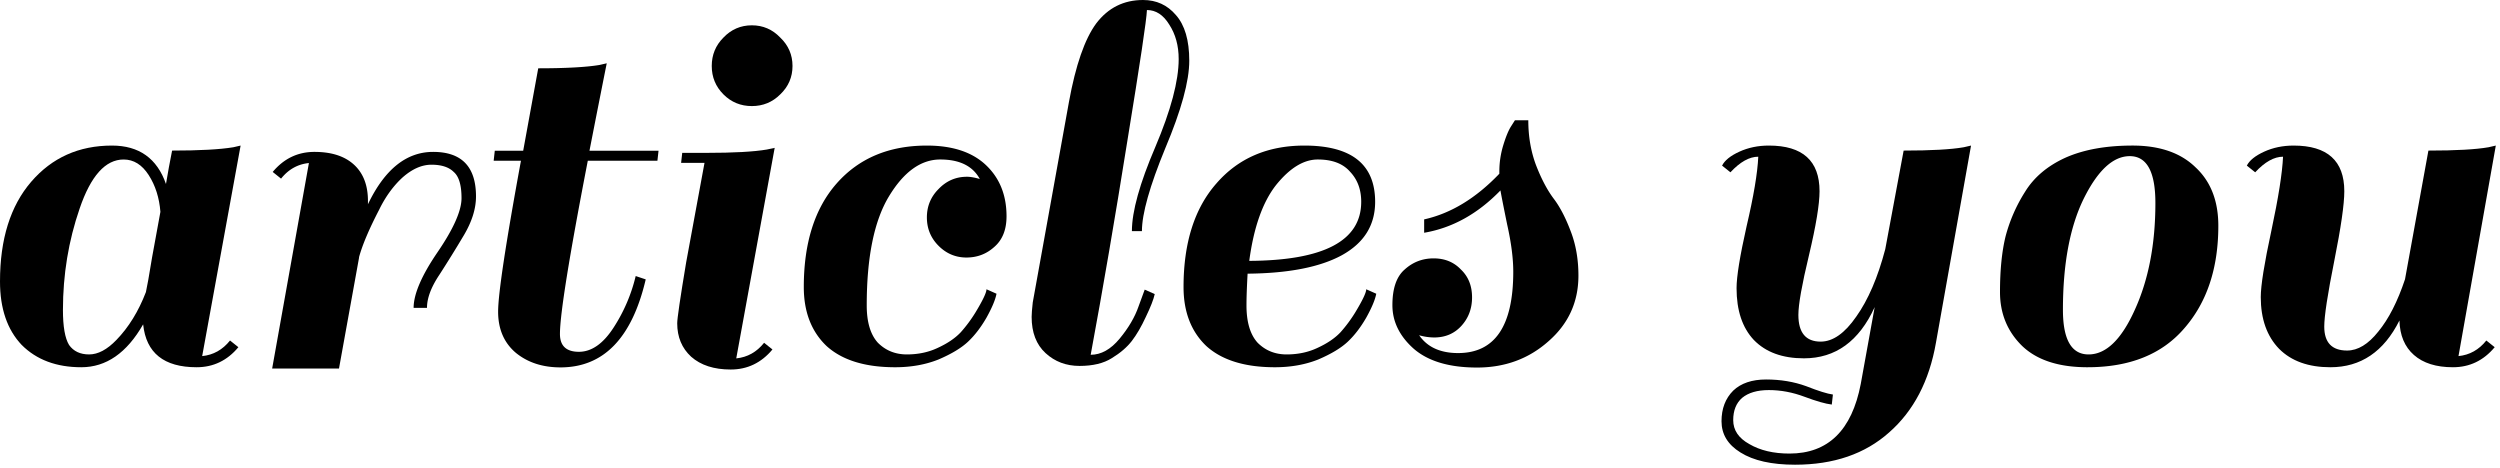 <svg xmlns="http://www.w3.org/2000/svg" fill="none" viewBox="0 0 395 74">
  <path fill="#000" d="M31.064 58.024c-5.163 0-7.979-2.259-8.448-6.776-2.581 4.517-5.837 6.776-9.768 6.776-3.93 0-7.07-1.173-9.416-3.52C1.144 52.099 0 48.754 0 44.472c0-6.688 1.643-11.939 4.928-15.752C8.213 24.907 12.467 23 17.688 23c4.283 0 7.128 2.024 8.536 6.072.293-1.76.616-3.52.968-5.28 4.341 0 7.568-.176 9.68-.528L38.016 23l-6.072 33.264c1.76-.176 3.227-.997 4.4-2.464l1.32 1.056c-1.76 2.112-3.96 3.168-6.6 3.168ZM9.944 48.96c0 2.64.323 4.488.968 5.544.704.997 1.76 1.496 3.168 1.496 1.408 0 2.845-.763 4.312-2.288 1.936-1.995 3.49-4.517 4.664-7.568.176-.763.499-2.581.968-5.456.528-2.933.968-5.339 1.32-7.216-.176-2.23-.792-4.165-1.848-5.808-1.056-1.643-2.376-2.464-3.96-2.464-2.875 0-5.192 2.581-6.952 7.744-1.76 5.104-2.64 10.443-2.64 16.016Z"/>
  <path fill="#000" d="M43.088 27.168c1.76-2.112 3.96-3.168 6.6-3.168 2.699 0 4.781.675 6.248 2.024 1.467 1.35 2.2 3.256 2.2 5.72v.528C60.776 26.757 64.208 24 68.432 24c4.517 0 6.776 2.347 6.776 7.04 0 1.936-.645 3.99-1.936 6.16a194.231 194.231 0 0 1-3.872 6.248c-1.29 1.936-1.936 3.667-1.936 5.192h-2.112c0-2.17 1.261-5.104 3.784-8.8 2.523-3.696 3.784-6.541 3.784-8.536 0-2.053-.41-3.432-1.232-4.136-.763-.763-1.936-1.144-3.52-1.144-1.525 0-3.05.675-4.576 2.024-1.467 1.35-2.699 3.05-3.696 5.104-1.584 3.05-2.64 5.544-3.168 7.48v.088L53.56 58.232H43l5.808-32.472c-1.76.176-3.227.997-4.4 2.464l-1.32-1.056Z"/>
  <path fill="#000" d="m82.664 23.816 2.376-13.024c4.341 0 7.568-.176 9.68-.528L95.864 10c-.821 4.107-1.73 8.712-2.728 13.816h10.912l-.176 1.584h-11c-2.933 15.136-4.4 24.259-4.4 27.368 0 1.877.997 2.816 2.992 2.816s3.813-1.261 5.456-3.784a26.014 26.014 0 0 0 3.52-8.184l1.584.528c-2.17 9.27-6.659 13.904-13.464 13.904-2.816 0-5.163-.763-7.04-2.288-1.877-1.584-2.816-3.755-2.816-6.512 0-2.816 1.203-10.765 3.608-23.848H78l.176-1.584h4.488Z"/>
  <path fill="#000" d="M122.048 55.216c-1.76 2.112-3.96 3.168-6.6 3.168-2.64 0-4.723-.675-6.248-2.024-1.467-1.35-2.2-3.11-2.2-5.28 0-.763.469-3.96 1.408-9.592l2.904-15.752h-3.696l.176-1.584h3.784c4.341 0 7.539-.176 9.592-.528l1.232-.264-6.072 33.264c1.76-.176 3.227-.997 4.4-2.464l1.32 1.056Zm-7.744-40.304c-1.232-1.232-1.848-2.728-1.848-4.488 0-1.76.616-3.256 1.848-4.488C115.536 4.646 117.032 4 118.792 4c1.76 0 3.256.645 4.488 1.936 1.291 1.232 1.936 2.728 1.936 4.488 0 1.76-.645 3.256-1.936 4.488-1.232 1.232-2.728 1.848-4.488 1.848-1.76 0-3.256-.616-4.488-1.848Z"/>
  <path fill="#000" d="M148.296 38.84c-1.232-1.232-1.848-2.728-1.848-4.488 0-1.76.616-3.256 1.848-4.488 1.232-1.29 2.728-1.936 4.488-1.936.528 0 1.203.117 2.024.352-1.115-2.053-3.197-3.08-6.248-3.08s-5.749 1.936-8.096 5.808c-2.347 3.872-3.52 9.621-3.52 17.248 0 2.64.587 4.605 1.76 5.896 1.232 1.232 2.757 1.848 4.576 1.848 1.819 0 3.461-.352 4.928-1.056 1.525-.704 2.728-1.525 3.608-2.464a21.976 21.976 0 0 0 2.288-3.08c1.173-1.936 1.76-3.168 1.76-3.696l1.584.704c-.176.939-.704 2.2-1.584 3.784-.88 1.525-1.848 2.787-2.904 3.784-1.056.997-2.611 1.936-4.664 2.816-2.053.821-4.341 1.232-6.864 1.232-4.752 0-8.36-1.115-10.824-3.344-2.405-2.288-3.608-5.397-3.608-9.328 0-6.981 1.731-12.437 5.192-16.368 3.52-3.99 8.272-5.984 14.256-5.984 4.048 0 7.157 1.027 9.328 3.08 2.171 2.053 3.256 4.752 3.256 8.096 0 2.112-.645 3.725-1.936 4.84-1.232 1.115-2.699 1.672-4.4 1.672-1.701 0-3.168-.616-4.4-1.848Z"/>
  <path fill="#000" d="M178.84 53.856c-.763.997-1.819 1.907-3.168 2.728-1.291.821-2.992 1.232-5.104 1.232s-3.901-.675-5.368-2.024c-1.467-1.35-2.2-3.256-2.2-5.72 0-.47.059-1.232.176-2.288l5.72-31.68c1.056-5.808 2.493-9.944 4.312-12.408C175.085 1.232 177.549 0 180.6 0c2.112 0 3.843.792 5.192 2.376 1.408 1.584 2.112 3.99 2.112 7.216 0 3.227-1.261 7.832-3.784 13.816-2.464 5.984-3.696 10.355-3.696 13.112h-1.584c0-3.11 1.232-7.539 3.696-13.288 2.464-5.808 3.696-10.443 3.696-13.904 0-2.112-.499-3.93-1.496-5.456-.939-1.525-2.112-2.288-3.52-2.288-.059 1.525-1.085 8.39-3.08 20.592-1.936 12.144-3.872 23.437-5.808 33.88 1.643 0 3.168-.85 4.576-2.552 1.408-1.701 2.405-3.403 2.992-5.104l.968-2.64 1.584.704c-.176.821-.645 2.024-1.408 3.608-.704 1.525-1.437 2.787-2.2 3.784Z"/>
  <path fill="#000" d="M206.096 23c7.451 0 11.176 2.963 11.176 8.888 0 3.696-1.76 6.512-5.28 8.448-3.461 1.877-8.419 2.845-14.872 2.904-.117 2.112-.176 3.784-.176 5.016 0 2.64.587 4.605 1.76 5.896 1.232 1.232 2.757 1.848 4.576 1.848 1.819 0 3.461-.352 4.928-1.056 1.525-.704 2.728-1.525 3.608-2.464a21.976 21.976 0 0 0 2.288-3.08c1.173-1.936 1.76-3.168 1.76-3.696l1.584.704c-.176.939-.704 2.2-1.584 3.784-.88 1.525-1.848 2.787-2.904 3.784-1.056.997-2.611 1.936-4.664 2.816-2.053.821-4.341 1.232-6.864 1.232-4.752 0-8.36-1.115-10.824-3.344-2.405-2.288-3.608-5.397-3.608-9.328 0-6.981 1.731-12.437 5.192-16.368 3.461-3.99 8.096-5.984 13.904-5.984Zm8.976 8.888c0-1.936-.587-3.52-1.76-4.752-1.115-1.29-2.816-1.936-5.104-1.936-2.229 0-4.429 1.35-6.6 4.048-2.112 2.699-3.52 6.688-4.224 11.968 11.792-.059 17.688-3.168 17.688-9.328Z"/>
  <path fill="#000" d="M230.384 55.784c5.808 0 8.712-4.283 8.712-12.848 0-2.112-.323-4.605-.968-7.48-.587-2.875-.939-4.664-1.056-5.368-3.579 3.696-7.597 5.925-12.056 6.688v-2.112c4.224-.939 8.184-3.344 11.88-7.216v-.352c0-1.408.205-2.787.616-4.136.411-1.35.821-2.347 1.232-2.992l.616-.968h2.112c0 2.581.411 4.957 1.232 7.128.821 2.112 1.731 3.843 2.728 5.192.997 1.29 1.907 3.021 2.728 5.192.821 2.112 1.232 4.459 1.232 7.04 0 4.165-1.584 7.627-4.752 10.384-3.109 2.757-6.864 4.136-11.264 4.136-4.4 0-7.744-.997-10.032-2.992-2.229-1.995-3.344-4.283-3.344-6.864 0-2.64.645-4.517 1.936-5.632 1.291-1.173 2.816-1.76 4.576-1.76 1.76 0 3.197.587 4.312 1.76 1.173 1.115 1.76 2.581 1.76 4.4 0 1.76-.557 3.256-1.672 4.488-1.115 1.232-2.552 1.848-4.312 1.848a8.633 8.633 0 0 1-2.376-.352c1.291 1.877 3.344 2.816 6.16 2.816Z"/>
  <path fill="#000" d="M277.808 24.76c-1.408 0-2.875.821-4.4 2.464l-1.32-1.056c.411-.821 1.32-1.555 2.728-2.2 1.408-.645 2.963-.968 4.664-.968 5.339 0 8.008 2.405 8.008 7.216 0 2.053-.557 5.427-1.672 10.12-1.115 4.635-1.672 7.773-1.672 9.416 0 2.816 1.173 4.224 3.52 4.224 1.936 0 3.813-1.32 5.632-3.96 1.877-2.64 3.403-6.19 4.576-10.648l2.904-15.576c4.341 0 7.509-.176 9.504-.528l1.144-.264-5.544 31.152c-1.056 6.043-3.52 10.765-7.392 14.168-3.813 3.403-8.771 5.104-14.872 5.104-3.696 0-6.571-.645-8.624-1.936-1.995-1.232-2.992-2.875-2.992-4.928 0-1.995.616-3.608 1.848-4.84 1.232-1.173 2.963-1.76 5.192-1.76 2.288 0 4.4.352 6.336 1.056 1.936.763 3.344 1.203 4.224 1.32l-.176 1.584c-.997-.117-2.435-.528-4.312-1.232-1.877-.704-3.755-1.056-5.632-1.056-1.819 0-3.227.41-4.224 1.232-.939.821-1.408 1.995-1.408 3.52 0 1.584.851 2.845 2.552 3.784 1.701.997 3.813 1.496 6.336 1.496 6.101 0 9.856-3.667 11.264-11l2.2-12.144c-2.464 5.397-6.189 8.096-11.176 8.096-3.403 0-6.043-.968-7.92-2.904-1.819-1.936-2.728-4.664-2.728-8.184 0-1.819.528-5.075 1.584-9.768 1.115-4.752 1.731-8.419 1.848-11Z"/>
  <path fill="#000" d="M329.816 58.024c-4.517 0-7.949-1.115-10.296-3.344-2.347-2.288-3.52-5.133-3.52-8.536 0-3.461.293-6.395.88-8.8a24.964 24.964 0 0 1 3.08-7.04c1.408-2.288 3.52-4.077 6.336-5.368 2.875-1.29 6.424-1.936 10.648-1.936 4.283 0 7.597 1.144 9.944 3.432 2.405 2.23 3.608 5.31 3.608 9.24 0 6.688-1.789 12.085-5.368 16.192-3.52 4.107-8.624 6.16-15.312 6.16Zm-3.872-9.064c0 4.693 1.349 7.04 4.048 7.04 2.757 0 5.192-2.347 7.304-7.04 2.171-4.752 3.256-10.384 3.256-16.896 0-4.928-1.349-7.392-4.048-7.392-2.64 0-5.075 2.259-7.304 6.776-2.171 4.459-3.256 10.296-3.256 17.512Z"/>
  <path fill="#000" d="M360.72 24.76c-1.408 0-2.875.821-4.4 2.464L355 26.168c.411-.821 1.32-1.555 2.728-2.2 1.408-.645 2.963-.968 4.664-.968 5.339 0 8.008 2.405 8.008 7.216 0 2.053-.528 5.72-1.584 11s-1.584 8.741-1.584 10.384c0 2.523 1.203 3.784 3.608 3.784 1.701 0 3.344-.997 4.928-2.992 1.643-1.995 3.051-4.752 4.224-8.272l3.696-20.328c4.341 0 7.509-.176 9.504-.528l1.144-.264-5.896 33.264c1.76-.176 3.227-.997 4.4-2.464l1.32 1.056c-1.76 2.112-3.96 3.168-6.6 3.168-2.64 0-4.693-.645-6.16-1.936-1.467-1.29-2.229-3.11-2.288-5.456-2.464 4.928-6.101 7.392-10.912 7.392-3.461 0-6.16-.968-8.096-2.904-1.936-1.995-2.904-4.723-2.904-8.184 0-1.819.557-5.31 1.672-10.472 1.115-5.221 1.731-9.123 1.848-11.704Z"/>
</svg>
